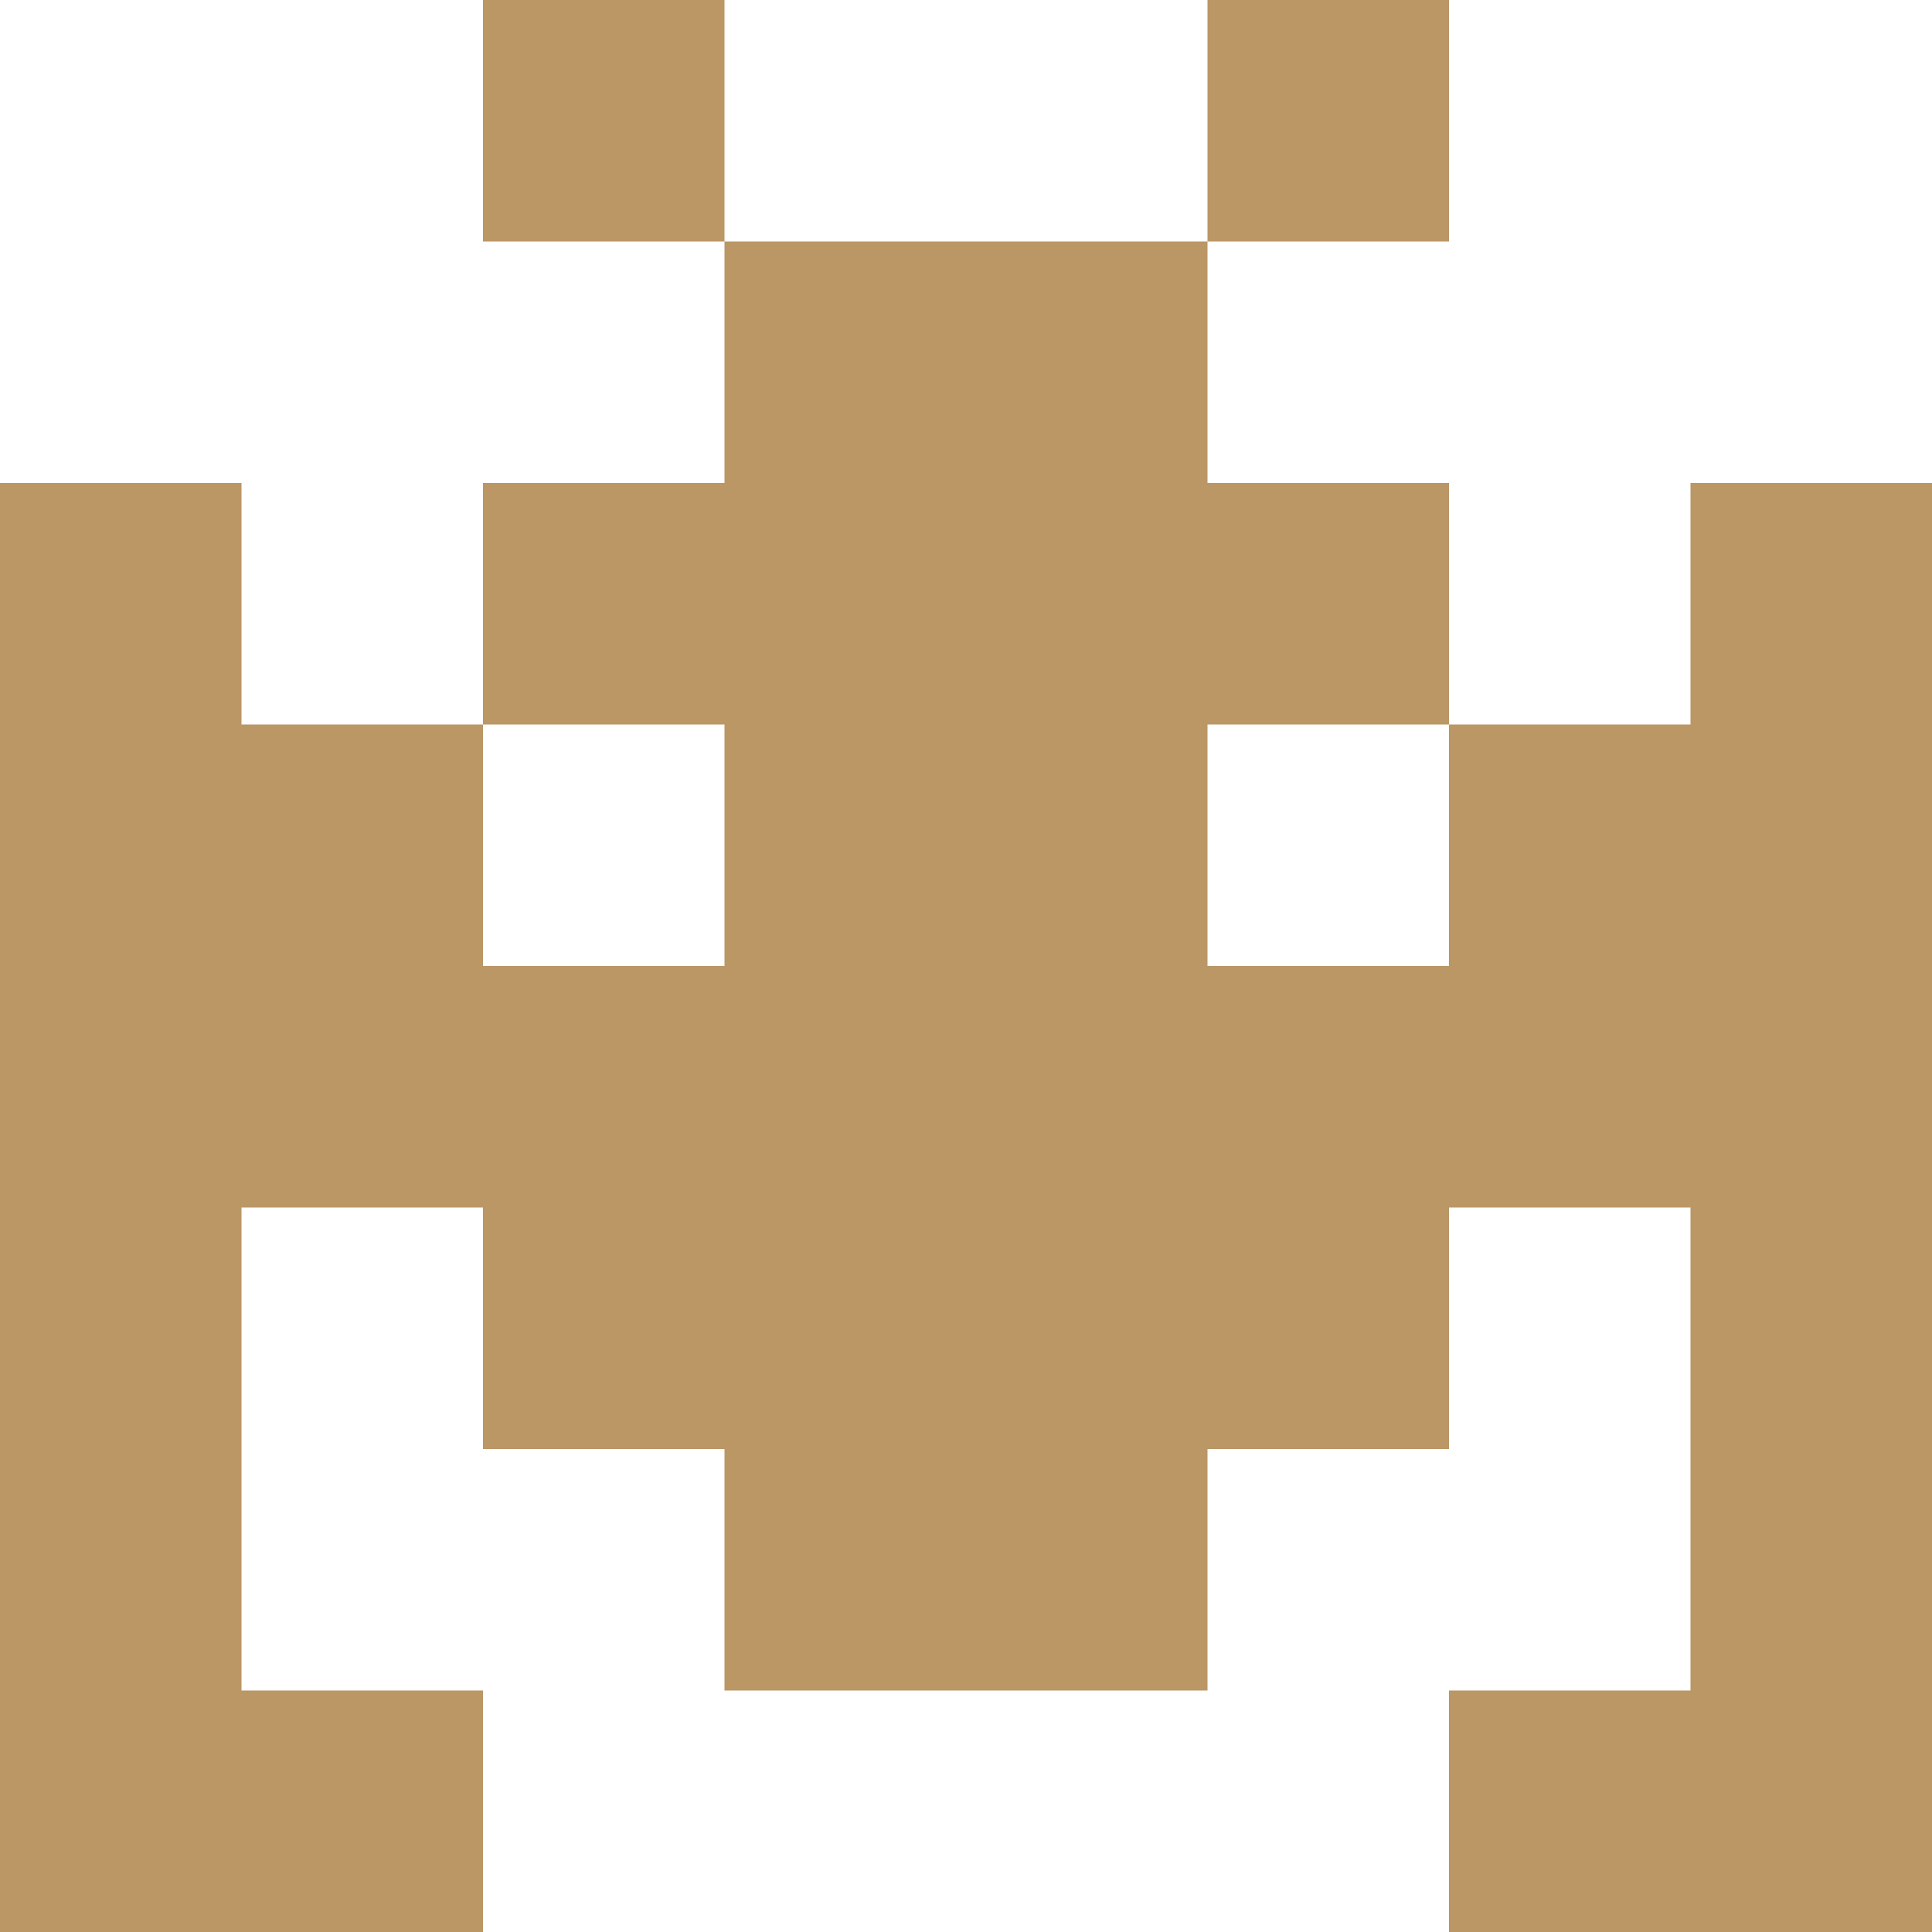 <svg xmlns="http://www.w3.org/2000/svg" viewBox="0 0 240 240"><defs><style>.cls-1{fill:#ba9765;}</style></defs><title>Asset 6</title><g id="Layer_2" data-name="Layer 2"><g id="icons"><path class="cls-1" d="M60,0V30H90V0ZM210,60V90H180v30H150V90h30V60H150V30H90V60H60V90H90v30H60V90H30V60H0V240H60V210H30V150H60v30H90v30h60V180h30V150h30v60H180v30h60V60ZM180,0H150V30h30Z"/></g></g></svg>